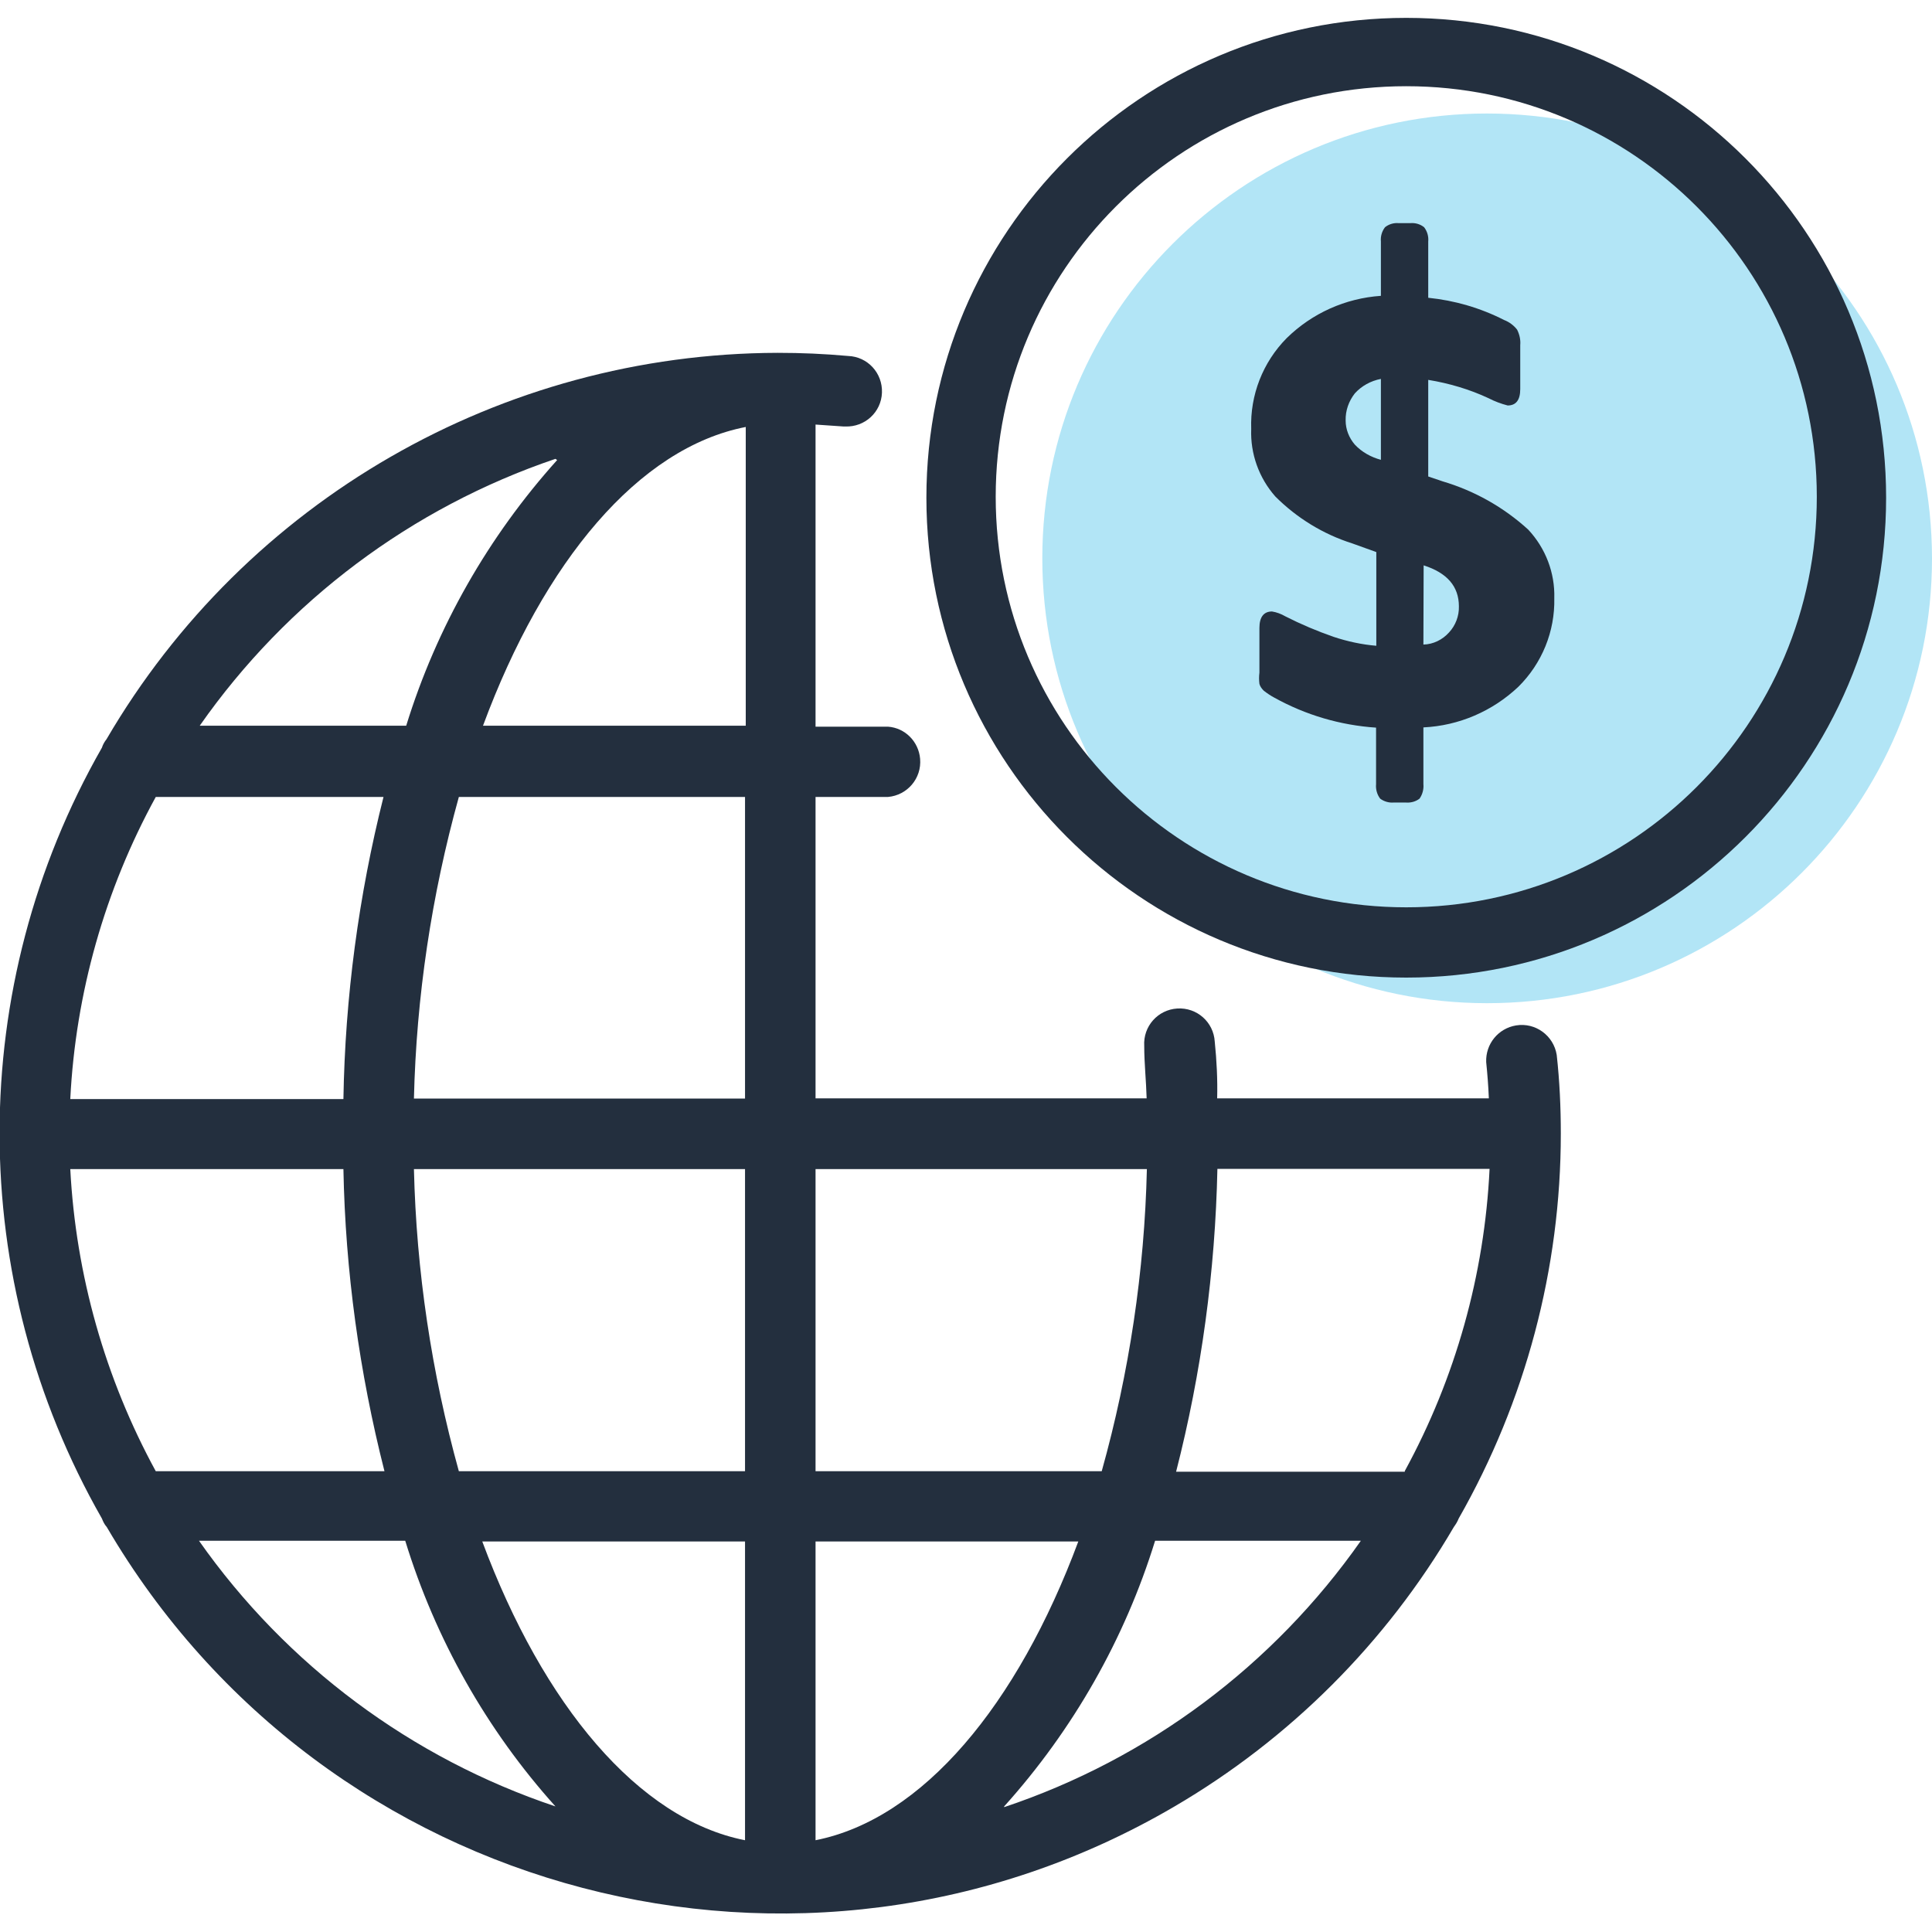 <?xml version="1.0" encoding="utf-8"?>
<!-- Generator: Adobe Illustrator 24.0.3, SVG Export Plug-In . SVG Version: 6.00 Build 0)  -->
<svg version="1.1" id="USD" xmlns="http://www.w3.org/2000/svg" xmlns:xlink="http://www.w3.org/1999/xlink" x="0px" y="0px"
	 viewBox="0 0 80 80" style="enable-background:new 0 0 80 80;" xml:space="preserve">
<style type="text/css">
	.st0{fill:#B2E5F6;}
	.st1{fill:#232F3E;}
	.st2{clip-path:url(#SVGID_2_);}
</style>
<title>USD</title>
<path class="st0" d="M61.58,4.7c-10.17,0-18.42,8.25-18.42,18.42s8.25,18.42,18.42,18.42S80,33.29,80,23.12c0,0,0,0,0,0l0,0
	C79.99,12.95,71.75,4.71,61.58,4.7z"/>
<path class="st1" d="M64.63,46.94c0-1.09-0.05-2.18-0.17-3.26c-0.13-0.8-0.88-1.35-1.68-1.22c-0.74,0.12-1.27,0.77-1.24,1.52l0,0
	c0.05,0.49,0.09,1,0.11,1.5H50.4c0.02-0.78-0.02-1.57-0.1-2.35c-0.05-0.81-0.74-1.42-1.55-1.37s-1.42,0.74-1.37,1.55
	c0,0.72,0.08,1.44,0.1,2.17H33.77V33h3c0.8-0.07,1.4-0.77,1.33-1.58c-0.06-0.71-0.62-1.28-1.33-1.33h-3V17.58l1.16,0.08H35
	c0.81,0.03,1.49-0.59,1.52-1.4c0.03-0.81-0.59-1.49-1.4-1.52l0,0l0,0c-1-0.09-1.94-0.13-2.92-0.13c-11.45,0.03-22.02,6.12-27.79,16
	c-0.08,0.1-0.15,0.22-0.19,0.35c-5.65,9.89-5.65,22.03,0,31.92c0.05,0.13,0.11,0.25,0.2,0.35c9.01,15.4,28.8,20.59,44.2,11.58
	c4.79-2.8,8.78-6.79,11.58-11.58c0.08-0.11,0.15-0.22,0.2-0.35C63.17,58.02,64.63,52.53,64.63,46.94z M58.17,60.94H48.7
	c1.05-4.1,1.62-8.31,1.71-12.54h11.27c-0.21,4.38-1.41,8.66-3.51,12.51V60.94z M47.49,48.41c-0.1,4.23-0.73,8.43-1.87,12.51H33.77
	V48.41H47.49z M2.91,48.41h11.31c0.08,4.22,0.66,8.42,1.7,12.51H6.45C4.35,57.07,3.14,52.79,2.91,48.41z M6.41,33h9.47
	c-1.03,4.09-1.59,8.29-1.66,12.51H2.91C3.13,41.13,4.34,36.85,6.45,33H6.41z M17.14,48.41h13.71v12.51H19
	C17.87,56.84,17.24,52.64,17.14,48.41z M30.85,63.83V76.2c-4.42-0.87-8.36-5.6-10.88-12.37L30.85,63.83z M33.77,76.2V63.83h10.88
	C42.13,70.6,38.21,75.32,33.77,76.2z M30.85,45.49H17.14c0.1-4.22,0.73-8.42,1.86-12.49h11.85V45.49z M20,30.05
	c2.52-6.81,6.45-11.51,10.88-12.37v12.37H20z M23.07,19.05c-2.85,3.17-4.99,6.92-6.25,11H8.27C11.88,24.89,17.04,21.02,23,19
	L23.07,19.05z M8.26,63.8h8.52c1.25,4.07,3.37,7.83,6.22,11c-5.97-2-11.14-5.85-14.76-11L8.26,63.8z M41.58,74.8
	c2.85-3.17,4.99-6.92,6.25-11h8.52c-3.62,5.16-8.79,9.03-14.77,11.03V74.8z"/>
<path class="st1" d="M58.23,0.74c-10.97,0-19.87,8.9-19.87,19.87s8.9,19.87,19.87,19.87s19.87-8.9,19.87-19.87l0,0l0,0
	C78.1,9.64,69.2,0.74,58.23,0.74z M58.23,37.57c-9.39,0-17-7.61-17-17s7.61-17,17-17s17,7.61,17,17c0,0,0,0,0,0
	C75.23,29.96,67.62,37.57,58.23,37.57z"/>
<g>
	<defs>
		<path id="SVGID_1_" d="M57.18,15.69c-0.42,0.08-0.8,0.29-1.08,0.6c-0.25,0.32-0.39,0.71-0.38,1.12c0,0.37,0.14,0.72,0.38,1
			c0.29,0.31,0.67,0.52,1.08,0.63V15.69z M58.94,26.69c0.41-0.01,0.79-0.2,1.06-0.5c0.27-0.29,0.42-0.68,0.41-1.08
			c0-0.83-0.49-1.39-1.46-1.7L58.94,26.69z M57.72,33.23c-0.2,0.02-0.41-0.04-0.57-0.16c-0.13-0.17-0.19-0.39-0.17-0.6v-2.34
			c-1.48-0.1-2.91-0.52-4.21-1.24c-0.15-0.08-0.3-0.18-0.44-0.29c-0.08-0.08-0.15-0.17-0.18-0.28c-0.02-0.16-0.02-0.31,0-0.47V26
			c0-0.45,0.18-0.68,0.52-0.68c0.19,0.03,0.38,0.1,0.55,0.2c0.65,0.33,1.31,0.61,2,0.85c0.57,0.19,1.17,0.32,1.77,0.37v-3.88
			l-1-0.36c-1.2-0.38-2.29-1.05-3.18-1.94c-0.68-0.77-1.04-1.77-1-2.8c-0.05-1.4,0.48-2.76,1.47-3.76c1.05-1.03,2.43-1.65,3.9-1.75
			V10c-0.02-0.21,0.04-0.42,0.17-0.59c0.16-0.13,0.37-0.19,0.57-0.17h0.47c0.21-0.02,0.42,0.04,0.58,0.17
			c0.13,0.17,0.19,0.38,0.17,0.59v2.33c1.09,0.11,2.16,0.42,3.14,0.92c0.21,0.08,0.4,0.22,0.54,0.4c0.1,0.2,0.15,0.42,0.13,0.64
			v1.82c0,0.46-0.18,0.68-0.52,0.68c-0.27-0.07-0.54-0.17-0.79-0.3c-0.79-0.37-1.64-0.62-2.5-0.76v4l0.59,0.2
			c1.32,0.39,2.53,1.07,3.55,2c0.72,0.77,1.11,1.79,1.08,2.84c0.03,1.38-0.51,2.7-1.49,3.67c-1.07,1.01-2.46,1.61-3.93,1.68v2.35
			c0.02,0.21-0.04,0.43-0.16,0.6c-0.17,0.13-0.38,0.18-0.59,0.16H57.72z"/>
	</defs>
	<clipPath id="SVGID_2_">
		<use xlink:href="#SVGID_1_"  style="overflow:visible;"/>
	</clipPath>
	<g class="st2">
		<rect x="47.24" y="4.66" class="st1" width="21.68" height="33.13"/>
	</g>
</g>
</svg>
